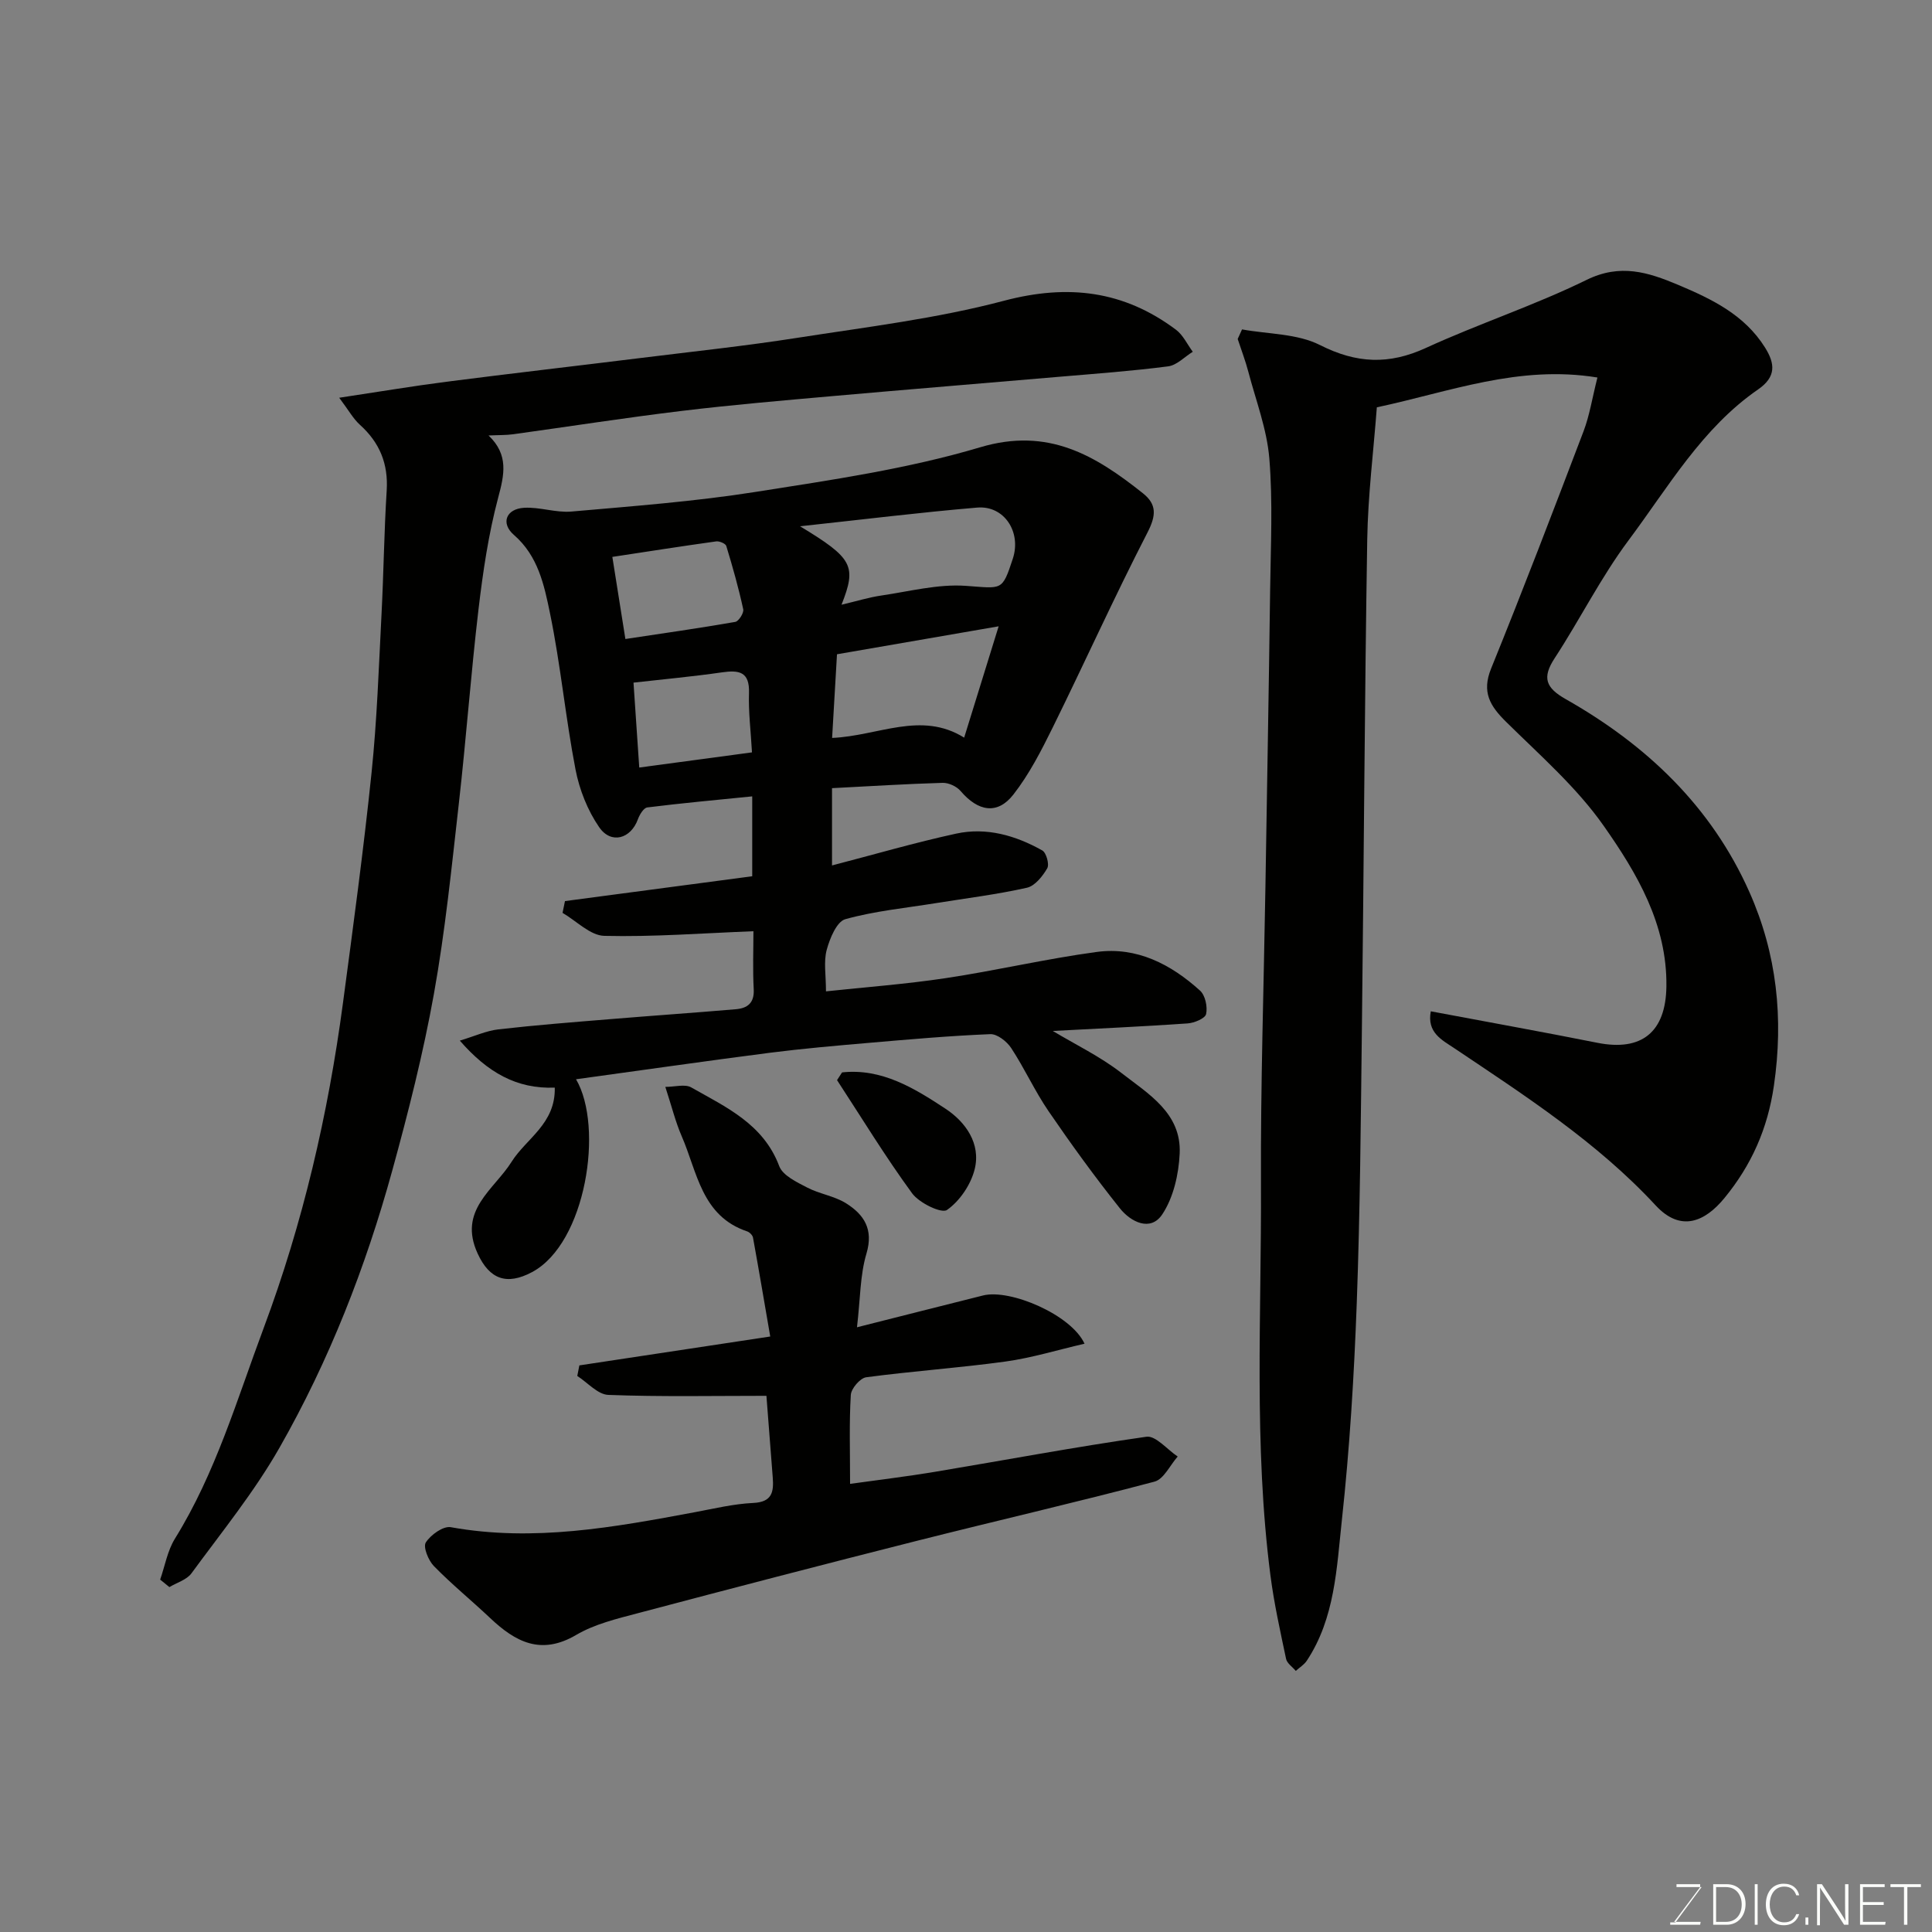<svg enable-background="new 0 0 400 400" viewBox="0 0 400 400" xmlns="http://www.w3.org/2000/svg"><rect x="0" y="0" width="400" height="400" fill="#808080" stroke="none"/><path d="m257.15 68.2c5.42.99 11.42.85 16.14 3.24 7.58 3.83 14.27 4.11 21.92.6 10.94-5.02 22.47-8.8 33.27-14.09 6.98-3.43 12.75-1.59 18.97 1.03 7 2.95 13.73 6.2 17.97 12.96 2.09 3.33 2.37 6.07-1.43 8.69-11.63 8.03-18.6 20.24-26.81 31.23-5.73 7.67-10.05 16.37-15.31 24.42-2.65 4.05-1.83 6.13 2.3 8.47 16.67 9.45 30.13 22.17 38.03 39.95 5.68 12.78 7.1 26.09 5.07 40.07-1.3 8.94-4.64 16.44-10.25 23.28-3.98 4.85-9.01 7.16-14.23 1.52-12.11-13.08-27.06-22.73-41.77-32.6-2.47-1.66-5.63-3.18-4.79-7.59 11.57 2.18 23.05 4.24 34.49 6.52 9.17 1.83 14.17-2.21 14.29-11.68.17-12.85-6.1-23.44-12.99-33.25-5.6-7.98-13.19-14.6-20.2-21.52-3.32-3.28-5.09-6.14-3.1-11.04 6.61-16.28 12.89-32.7 19.14-49.13 1.25-3.29 1.79-6.86 2.87-11.12-16.29-2.66-30.6 2.97-45.67 6.17-.69 9.1-1.84 18.25-1.99 27.42-.54 33.59-.7 67.19-1.1 100.79-.23 19.1-.37 38.21-1.07 57.29-.55 14.99-1.46 29.99-3.08 44.89-1.08 9.93-1.42 20.28-7.26 29.11-.56.84-1.51 1.41-2.28 2.11-.69-.82-1.81-1.56-2.01-2.48-1.21-5.74-2.49-11.48-3.24-17.29-3.48-26.95-1.84-54.05-1.96-81.08-.09-20.43.58-40.86.92-61.29.33-20.6.71-41.19.98-61.79.12-9.03.57-18.11-.17-27.09-.5-6.07-2.78-11.99-4.35-17.96-.6-2.29-1.46-4.52-2.2-6.78.3-.66.6-1.32.9-1.98z" fill="#010100"/><path d="m114.86 225.18c-7.92.31-13.93-3.16-19.66-9.73 3.07-.92 5.47-2.04 7.98-2.33 7.67-.88 15.38-1.48 23.08-2.11 8.69-.72 17.4-1.32 26.09-2.06 2.38-.2 3.85-1.28 3.7-4.12-.22-4.13-.06-8.28-.06-12.03-10.55.41-20.72 1.2-30.87.96-2.92-.07-5.77-3.09-8.65-4.76.17-.81.33-1.63.5-2.44 12.83-1.7 25.66-3.4 38.77-5.14 0-5.23 0-10.63 0-16.54-7.45.75-14.6 1.4-21.72 2.29-.76.09-1.6 1.49-1.95 2.45-1.46 4.04-5.54 5.24-8.02 1.64-2.4-3.48-4.1-7.79-4.9-11.96-2.07-10.73-3.08-21.68-5.29-32.38-1.19-5.77-2.44-11.82-7.46-16.17-2.79-2.42-1.62-5.41 2.13-5.62 3.24-.18 6.57 1.06 9.78.78 12.74-1.12 25.54-2.08 38.16-4.07 15.61-2.46 31.4-4.75 46.48-9.24 14.06-4.19 23.81 1.68 33.67 9.52 2.91 2.31 2.76 4.61.96 8.12-6.85 13.3-13.01 26.96-19.63 40.39-2.37 4.8-4.86 9.67-8.13 13.86-3.31 4.25-7.31 3.54-10.95-.73-.81-.95-2.46-1.71-3.7-1.68-7.56.22-15.12.7-22.91 1.1v16c8.75-2.27 17.16-4.73 25.71-6.59 6.28-1.36 12.32.39 17.83 3.49.83.47 1.49 2.88 1.02 3.69-.96 1.65-2.55 3.66-4.22 4.03-6.2 1.39-12.53 2.17-18.81 3.18-6.29 1.02-12.69 1.63-18.78 3.33-1.78.5-3.21 3.98-3.85 6.35-.66 2.45-.15 5.22-.15 8.59 7.88-.85 16.37-1.47 24.75-2.73 10.47-1.57 20.82-4.02 31.31-5.43 8.3-1.12 15.37 2.56 21.39 8.01 1.08.98 1.58 3.36 1.25 4.85-.2.91-2.46 1.85-3.85 1.94-9.24.64-18.49 1.06-27.89 1.56 4.71 2.83 9.8 5.28 14.16 8.66 5.57 4.33 12.5 8.33 12.11 16.72-.2 4.29-1.28 9.08-3.59 12.57-2.45 3.7-6.55 1.58-8.79-1.23-5.19-6.51-10.09-13.27-14.79-20.14-2.84-4.16-4.94-8.82-7.71-13.04-.9-1.37-2.9-2.94-4.33-2.88-8.38.34-16.74 1.08-25.1 1.8-6.87.59-13.75 1.19-20.59 2.06-13.27 1.71-26.51 3.62-40.08 5.48 5.79 9.85 2.07 33.98-9.11 39.93-5.22 2.78-8.79 1.51-11.25-3.83-4.15-9 3.39-13.21 7.05-19.06 3.03-4.8 9.08-7.82 8.91-15.31zm59.37-99.98c3.21-.76 5.69-1.53 8.22-1.9 5.81-.85 11.72-2.41 17.47-2.01 7.58.52 7.53 1.21 9.77-5.61 1.82-5.52-1.77-11.06-7.37-10.59-11.86 1-23.68 2.47-36.68 3.87 10.97 6.64 11.75 8.2 8.59 16.24zm-.94 10.26c-.35 5.92-.68 11.66-1.01 17.32 9.56-.41 18.41-5.63 27.34-.06 2.4-7.73 4.67-15.07 7.14-23.05-11.39 1.98-22.25 3.85-33.47 5.79zm-43.81-3.16c7.67-1.16 15.23-2.23 22.74-3.54.72-.13 1.82-1.86 1.66-2.61-.96-4.42-2.19-8.78-3.51-13.11-.15-.5-1.42-1.04-2.09-.95-7.06.98-14.11 2.09-21.5 3.21.9 5.61 1.71 10.76 2.7 17zm2.87 26.61c8.2-1.1 15.89-2.14 23.34-3.14-.25-4.46-.75-8.39-.62-12.28.15-4.47-2.08-4.79-5.64-4.28-5.87.85-11.79 1.39-18.27 2.12.35 5.03.76 11.18 1.19 17.58z" fill="#010100"/><path d="m33.16 327.04c.99-2.84 1.51-5.98 3.06-8.48 8.43-13.59 12.84-28.81 18.37-43.6 8.14-21.79 13.34-44.26 16.41-67.25 2.12-15.9 4.28-31.81 5.93-47.76 1.12-10.82 1.49-21.72 2.05-32.59.45-8.59.54-17.21 1.08-25.79.35-5.55-1.45-9.93-5.54-13.62-1.38-1.24-2.31-2.97-4.29-5.6 8.12-1.22 15.13-2.4 22.17-3.31 13.48-1.73 26.99-3.28 40.48-4.95 10.73-1.33 21.49-2.47 32.16-4.14 14.33-2.24 28.85-3.98 42.82-7.68 13.27-3.51 24.82-2.1 35.63 6.01 1.46 1.1 2.32 3.01 3.46 4.55-1.7 1.05-3.3 2.79-5.1 3.02-7.49.97-15.04 1.52-22.58 2.16-15.56 1.34-31.14 2.6-46.7 3.98-10.47.93-20.95 1.82-31.38 3.08-11.68 1.41-23.31 3.23-34.96 4.84-1.48.2-2.98.15-5.08.25 4.22 4.02 3.26 8.14 1.98 12.92-2 7.52-3.14 15.31-4.06 23.06-1.58 13.37-2.55 26.81-4.07 40.19-1.49 13.17-2.82 26.4-5.16 39.43-2.21 12.31-5.3 24.5-8.62 36.57-5.51 20.02-13.06 39.34-23.34 57.38-5.22 9.17-11.98 17.48-18.24 26.03-.98 1.34-3.02 1.92-4.57 2.85-.63-.53-1.27-1.04-1.91-1.55z" fill="#010100"/><path d="m158.68 288.99c-11.08 0-21.92.22-32.73-.19-2.19-.08-4.29-2.55-6.43-3.92.14-.73.28-1.46.43-2.19 12.91-1.95 25.82-3.91 39.52-5.98-1.22-7.07-2.35-13.78-3.57-20.48-.09-.49-.7-1.11-1.2-1.28-9.48-3.18-10.33-12.31-13.57-19.73-1.28-2.95-2.05-6.12-3.38-10.19 1.98 0 4.05-.63 5.35.1 7.2 4.09 14.94 7.56 18.23 16.3.73 1.95 3.62 3.31 5.77 4.43 2.56 1.34 5.65 1.75 8.07 3.27 3.69 2.32 5.73 5.35 4.22 10.41-1.33 4.45-1.26 9.33-1.96 15.26 9.5-2.4 17.8-4.51 26.11-6.59 5.59-1.4 18.26 3.99 21 9.99-5.63 1.3-10.93 2.94-16.36 3.69-9.58 1.32-19.26 1.98-28.85 3.26-1.25.17-3.1 2.33-3.18 3.66-.35 5.79-.15 11.62-.15 18.41 6.06-.85 11.79-1.53 17.48-2.48 14.63-2.44 29.21-5.19 43.88-7.28 1.92-.27 4.3 2.66 6.47 4.1-1.59 1.79-2.88 4.69-4.81 5.2-16.36 4.33-32.85 8.12-49.26 12.27-19.23 4.86-38.43 9.86-57.6 14.94-4.39 1.16-9.01 2.26-12.86 4.52-7.31 4.3-12.6 1.44-17.83-3.5-3.84-3.63-7.96-6.98-11.64-10.75-1.14-1.17-2.27-3.95-1.67-4.89 1.01-1.58 3.61-3.45 5.18-3.16 17.14 3.09 33.83.01 50.54-3.11 4.01-.75 8.02-1.72 12.07-1.91 3.9-.18 4.27-2.27 4.04-5.25-.45-5.73-.89-11.48-1.31-16.93z" fill="#010100"/><path d="m174.34 222.03c8.21-.9 14.98 3.28 21.4 7.51 4.14 2.72 7.39 7.21 6.05 12.56-.8 3.18-3.09 6.57-5.73 8.41-1.13.79-5.74-1.44-7.21-3.44-5.53-7.56-10.42-15.59-15.55-23.44.35-.53.7-1.06 1.04-1.6z" fill="#010100"/><g fill="#fbfcfa"><path d="m346.9 398 5.4-7.3h-5.2v-.6h4.9v.6l-5.4 7.2h5.5l-.1.6h-6.2v-.5z"/><path d="m354.7 390.1h2.8c2.3 0 3.9 1.6 3.9 4.1s-1.6 4.3-3.9 4.3h-2.8zm.6 7.8h2c2.2 0 3.3-1.6 3.3-3.6 0-1.8-1-3.6-3.3-3.6h-2z"/><path d="m363.9 390.1v8.4h-.6v-8.4z"/><path d="m372.5 396.3c-.4 1.3-1.4 2.3-3.2 2.3-2.4 0-3.7-1.9-3.7-4.3 0-2.3 1.2-4.3 3.7-4.3 1.8 0 2.9 1 3.2 2.4h-.6c-.4-1.1-1.1-1.8-2.5-1.8-2.1 0-3 1.9-3 3.7s.9 3.7 3 3.7c1.4 0 2.1-.7 2.5-1.7z"/><path d="m373.8 398.5v-1.5h.6v1.5z"/><path d="m376.2 398.5v-8.4h1c1.3 2 4.4 6.6 4.9 7.6-.1-1.2-.1-2.4-.1-3.8v-3.8h.7v8.4h-.9c-1.2-1.9-4.4-6.8-5-7.7.1 1.1 0 2.3 0 3.9v3.9h-.6z"/><path d="m390 394.4h-4.3v3.5h4.7l-.1.6h-5.2v-8.4h5.1v.6h-4.5v3.1h4.3z"/><path d="m394.2 390.7h-2.8v-.6h6.3v.6h-2.8v7.8h-.7z"/></g></svg>